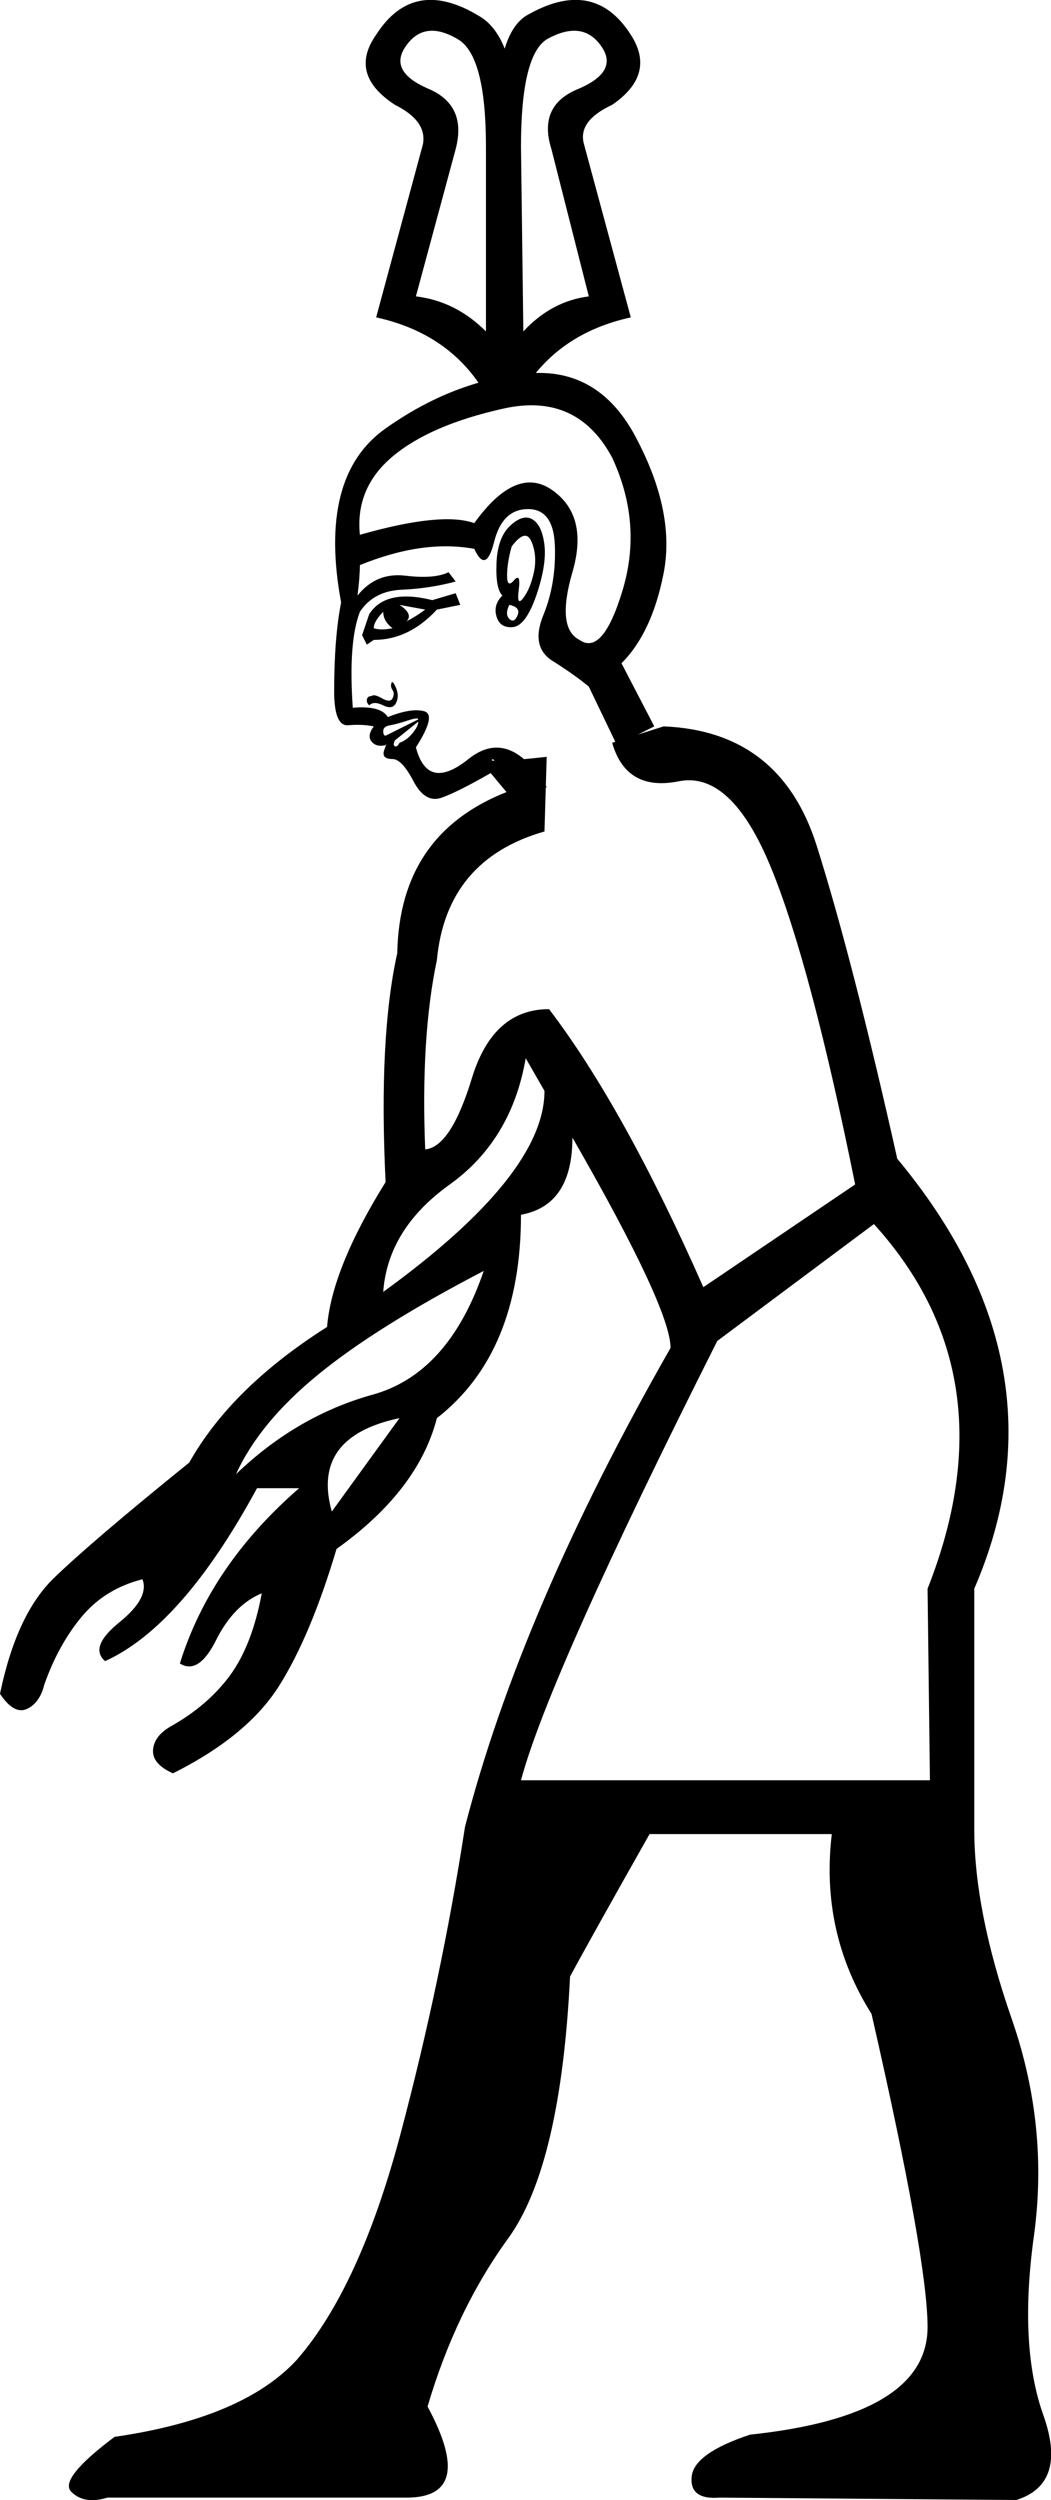 <?xml version='1.0' encoding ='UTF-8' standalone='yes'?>
<svg width='7.561' height='17.983' xmlns='http://www.w3.org/2000/svg' xmlns:xlink='http://www.w3.org/1999/xlink' xmlns:inkscape='http://www.inkscape.org/namespaces/inkscape'>
<path style='fill:#000000; stroke:none' d=' M 3.782 7.612  Q 3.681 8.2 3.236 8.52  Q 2.79 8.839 2.757 9.293  Q 3.917 8.452 3.917 7.847  L 3.782 7.612  Z  M 3.748 12.806  L 6.69 12.806  L 6.673 11.428  Q 7.278 9.898 6.287 8.805  L 5.16 9.646  Q 3.95 12.05 3.748 12.806  Z  M 1.698 10.604  Q 2.135 10.184 2.681 10.032  Q 3.227 9.881 3.48 9.142  Q 2.706 9.545 2.286 9.89  Q 1.866 10.234 1.698 10.604  Z  M 2.387 10.873  L 2.874 10.201  Q 2.236 10.335 2.387 10.873  Z  M 3.698 5.763  L 3.53 5.561  Q 3.295 5.696 3.177 5.738  Q 3.059 5.78 2.975 5.62  Q 2.891 5.46 2.824 5.46  Q 2.74 5.46 2.765 5.393  Q 2.79 5.326 2.774 5.36  Q 2.706 5.376 2.673 5.334  Q 2.639 5.292 2.689 5.225  Q 2.605 5.208 2.505 5.217  Q 2.404 5.225 2.404 4.973  Q 2.404 4.586 2.454 4.334  Q 2.286 3.426 2.774 3.082  Q 3.261 2.737 3.79 2.687  Q 4.32 2.636 4.589 3.174  Q 4.858 3.695 4.774 4.124  Q 4.69 4.553 4.471 4.771  L 4.707 5.225  L 4.438 5.36  L 4.236 4.939  Q 4.135 4.855 3.975 4.754  Q 3.816 4.654 3.908 4.427  Q 4.001 4.2 3.992 3.931  Q 3.984 3.662 3.799 3.662  Q 3.614 3.662 3.555 3.897  Q 3.496 4.132 3.412 3.948  Q 3.042 3.88 2.589 4.065  Q 2.589 4.149 2.572 4.284  Q 2.706 4.116 2.916 4.141  Q 3.127 4.166 3.227 4.116  L 3.278 4.183  Q 3.093 4.233 2.891 4.242  Q 2.689 4.25 2.589 4.401  Q 2.505 4.62 2.538 5.091  Q 2.74 5.074 2.79 5.158  Q 2.958 5.091 3.051 5.116  Q 3.143 5.141 2.992 5.376  Q 3.076 5.696 3.37 5.46  Q 3.664 5.225 3.933 5.662  L 3.698 5.763  Z  M 3.614 4.284  Q 3.564 4.233 3.572 4.048  Q 3.58 3.863 3.673 3.779  Q 3.765 3.695 3.832 3.737  Q 3.9 3.779 3.917 3.922  Q 3.933 4.065 3.858 4.284  Q 3.782 4.502 3.69 4.511  Q 3.597 4.519 3.572 4.435  Q 3.547 4.351 3.614 4.284  Z  M 3.681 3.931  Q 3.648 4.048 3.648 4.141  Q 3.648 4.233 3.698 4.174  Q 3.748 4.116 3.732 4.242  Q 3.715 4.368 3.765 4.301  Q 3.816 4.233 3.841 4.116  Q 3.866 3.998 3.824 3.897  Q 3.782 3.796 3.681 3.931  Z  M 3.412 3.763  Q 3.715 3.342 3.975 3.527  Q 4.236 3.712 4.118 4.116  Q 4.001 4.519 4.169 4.603  Q 4.337 4.721 4.48 4.242  Q 4.623 3.763 4.404 3.292  Q 4.152 2.821 3.622 2.939  Q 3.093 3.057 2.824 3.284  Q 2.555 3.51 2.589 3.847  Q 3.177 3.679 3.412 3.763  Z  M 3.664 4.351  Q 3.631 4.418 3.664 4.452  Q 3.698 4.485 3.723 4.427  Q 3.748 4.368 3.664 4.351  Z  M 2.639 4.637  L 2.605 4.569  L 2.656 4.418  Q 2.774 4.233 3.11 4.317  L 3.278 4.267  L 3.311 4.351  L 3.143 4.385  Q 2.942 4.603 2.689 4.603  L 2.639 4.637  Z  M 2.689 4.519  Q 2.74 4.536 2.824 4.519  Q 2.757 4.469 2.757 4.401  Q 2.689 4.469 2.689 4.519  Z  M 2.925 4.469  Q 2.992 4.435 3.059 4.385  L 2.874 4.351  Q 2.975 4.418 2.925 4.469  Z  M 2.656 5.074  Q 2.639 5.057 2.639 5.04  Q 2.639 5.007 2.673 5.007  Q 2.689 4.99 2.748 5.023  Q 2.807 5.057 2.824 5.023  Q 2.841 4.99 2.824 4.964  Q 2.807 4.939 2.816 4.914  Q 2.824 4.889 2.849 4.948  Q 2.874 5.007 2.849 5.057  Q 2.824 5.107 2.757 5.074  Q 2.689 5.04 2.656 5.074  Z  M 3.009 5.191  L 2.841 5.326  Q 2.824 5.36 2.841 5.368  Q 2.858 5.376 2.874 5.343  Q 2.925 5.326 2.967 5.275  Q 3.009 5.225 3.009 5.191  Z  M 3.009 5.175  Q 3.009 5.158 2.933 5.183  Q 2.858 5.208 2.807 5.217  Q 2.757 5.225 2.757 5.259  Q 2.757 5.292 2.774 5.292  L 3.009 5.175  Z  M 4.118 8.183  Q 4.118 8.671 3.748 8.738  Q 3.748 9.73 3.143 10.201  Q 3.009 10.722 2.421 11.142  Q 2.236 11.764 2.009 12.125  Q 1.782 12.487 1.244 12.756  Q 1.093 12.688 1.101 12.587  Q 1.109 12.487 1.227 12.419  Q 1.496 12.268 1.656 12.05  Q 1.815 11.831 1.883 11.461  Q 1.681 11.545 1.555 11.797  Q 1.429 12.05 1.294 11.966  Q 1.513 11.26 2.152 10.705  L 1.849 10.705  Q 1.311 11.697 0.756 11.949  Q 0.639 11.848 0.857 11.671  Q 1.076 11.495 1.025 11.36  Q 0.756 11.428 0.588 11.629  Q 0.42 11.831 0.319 12.117  Q 0.286 12.251 0.193 12.293  Q 0.101 12.335 0 12.184  Q 0.118 11.613 0.387 11.352  Q 0.656 11.091 1.362 10.52  Q 1.664 9.982 2.353 9.545  Q 2.387 9.125 2.774 8.503  Q 2.723 7.461 2.858 6.856  Q 2.874 5.998 3.648 5.696  Q 3.648 5.578 3.547 5.46  Q 3.48 5.494 3.933 5.444  L 3.917 5.981  Q 3.211 6.183 3.143 6.906  Q 3.026 7.461 3.059 8.268  Q 3.244 8.251 3.395 7.755  Q 3.547 7.259 3.95 7.259  Q 4.488 7.965 5.06 9.259  L 6.152 8.52  Q 5.833 6.94 5.547 6.242  Q 5.261 5.544 4.883 5.62  Q 4.505 5.696 4.404 5.343  L 4.774 5.225  Q 5.614 5.259 5.875 6.082  Q 6.135 6.906 6.455 8.335  Q 7.699 9.831 7.009 11.428  L 7.009 13.159  Q 7.009 13.747 7.278 14.521  Q 7.547 15.294 7.438 16.084  Q 7.329 16.874 7.505 17.37  Q 7.682 17.866 7.312 17.983  L 5.177 17.966  Q 4.959 17.983 4.976 17.815  Q 4.992 17.647 5.396 17.513  Q 6.673 17.378 6.673 16.739  Q 6.673 16.252 6.27 14.487  Q 5.9 13.899 5.984 13.193  L 4.673 13.193  Q 4.236 13.966 4.101 14.218  Q 4.034 15.58 3.656 16.101  Q 3.278 16.622 3.076 17.311  Q 3.429 17.966 2.925 17.966  L 0.773 17.966  Q 0.605 18.017 0.513 17.924  Q 0.42 17.832 0.824 17.529  Q 1.748 17.395 2.135 16.975  Q 2.589 16.454 2.883 15.344  Q 3.177 14.235 3.345 13.142  Q 3.748 11.579 4.824 9.696  Q 4.824 9.411 4.118 8.183  Z  M 3.765 2.384  Q 3.967 2.166 4.236 2.132  L 3.967 1.073  Q 3.866 0.754 4.169 0.636  Q 4.438 0.518 4.337 0.35  Q 4.202 0.132 3.933 0.283  Q 3.748 0.401 3.748 1.056  L 3.765 2.384  Z  M 4.404 0.754  Q 4.152 0.871 4.202 1.04  L 4.538 2.283  Q 4.001 2.401 3.748 2.838  L 3.496 2.838  Q 3.244 2.401 2.706 2.283  L 3.042 1.04  Q 3.076 0.871 2.841 0.754  Q 2.505 0.535 2.706 0.25  Q 2.975 -0.171 3.446 0.115  Q 3.564 0.182 3.631 0.35  Q 3.681 0.182 3.782 0.115  Q 4.27 -0.171 4.538 0.25  Q 4.723 0.535 4.404 0.754  Z  M 3.496 1.056  Q 3.496 0.401 3.295 0.283  Q 3.042 0.132 2.908 0.35  Q 2.807 0.518 3.076 0.636  Q 3.362 0.754 3.278 1.073  L 2.992 2.132  Q 3.278 2.166 3.496 2.384  L 3.496 1.056  Z '/></svg>
